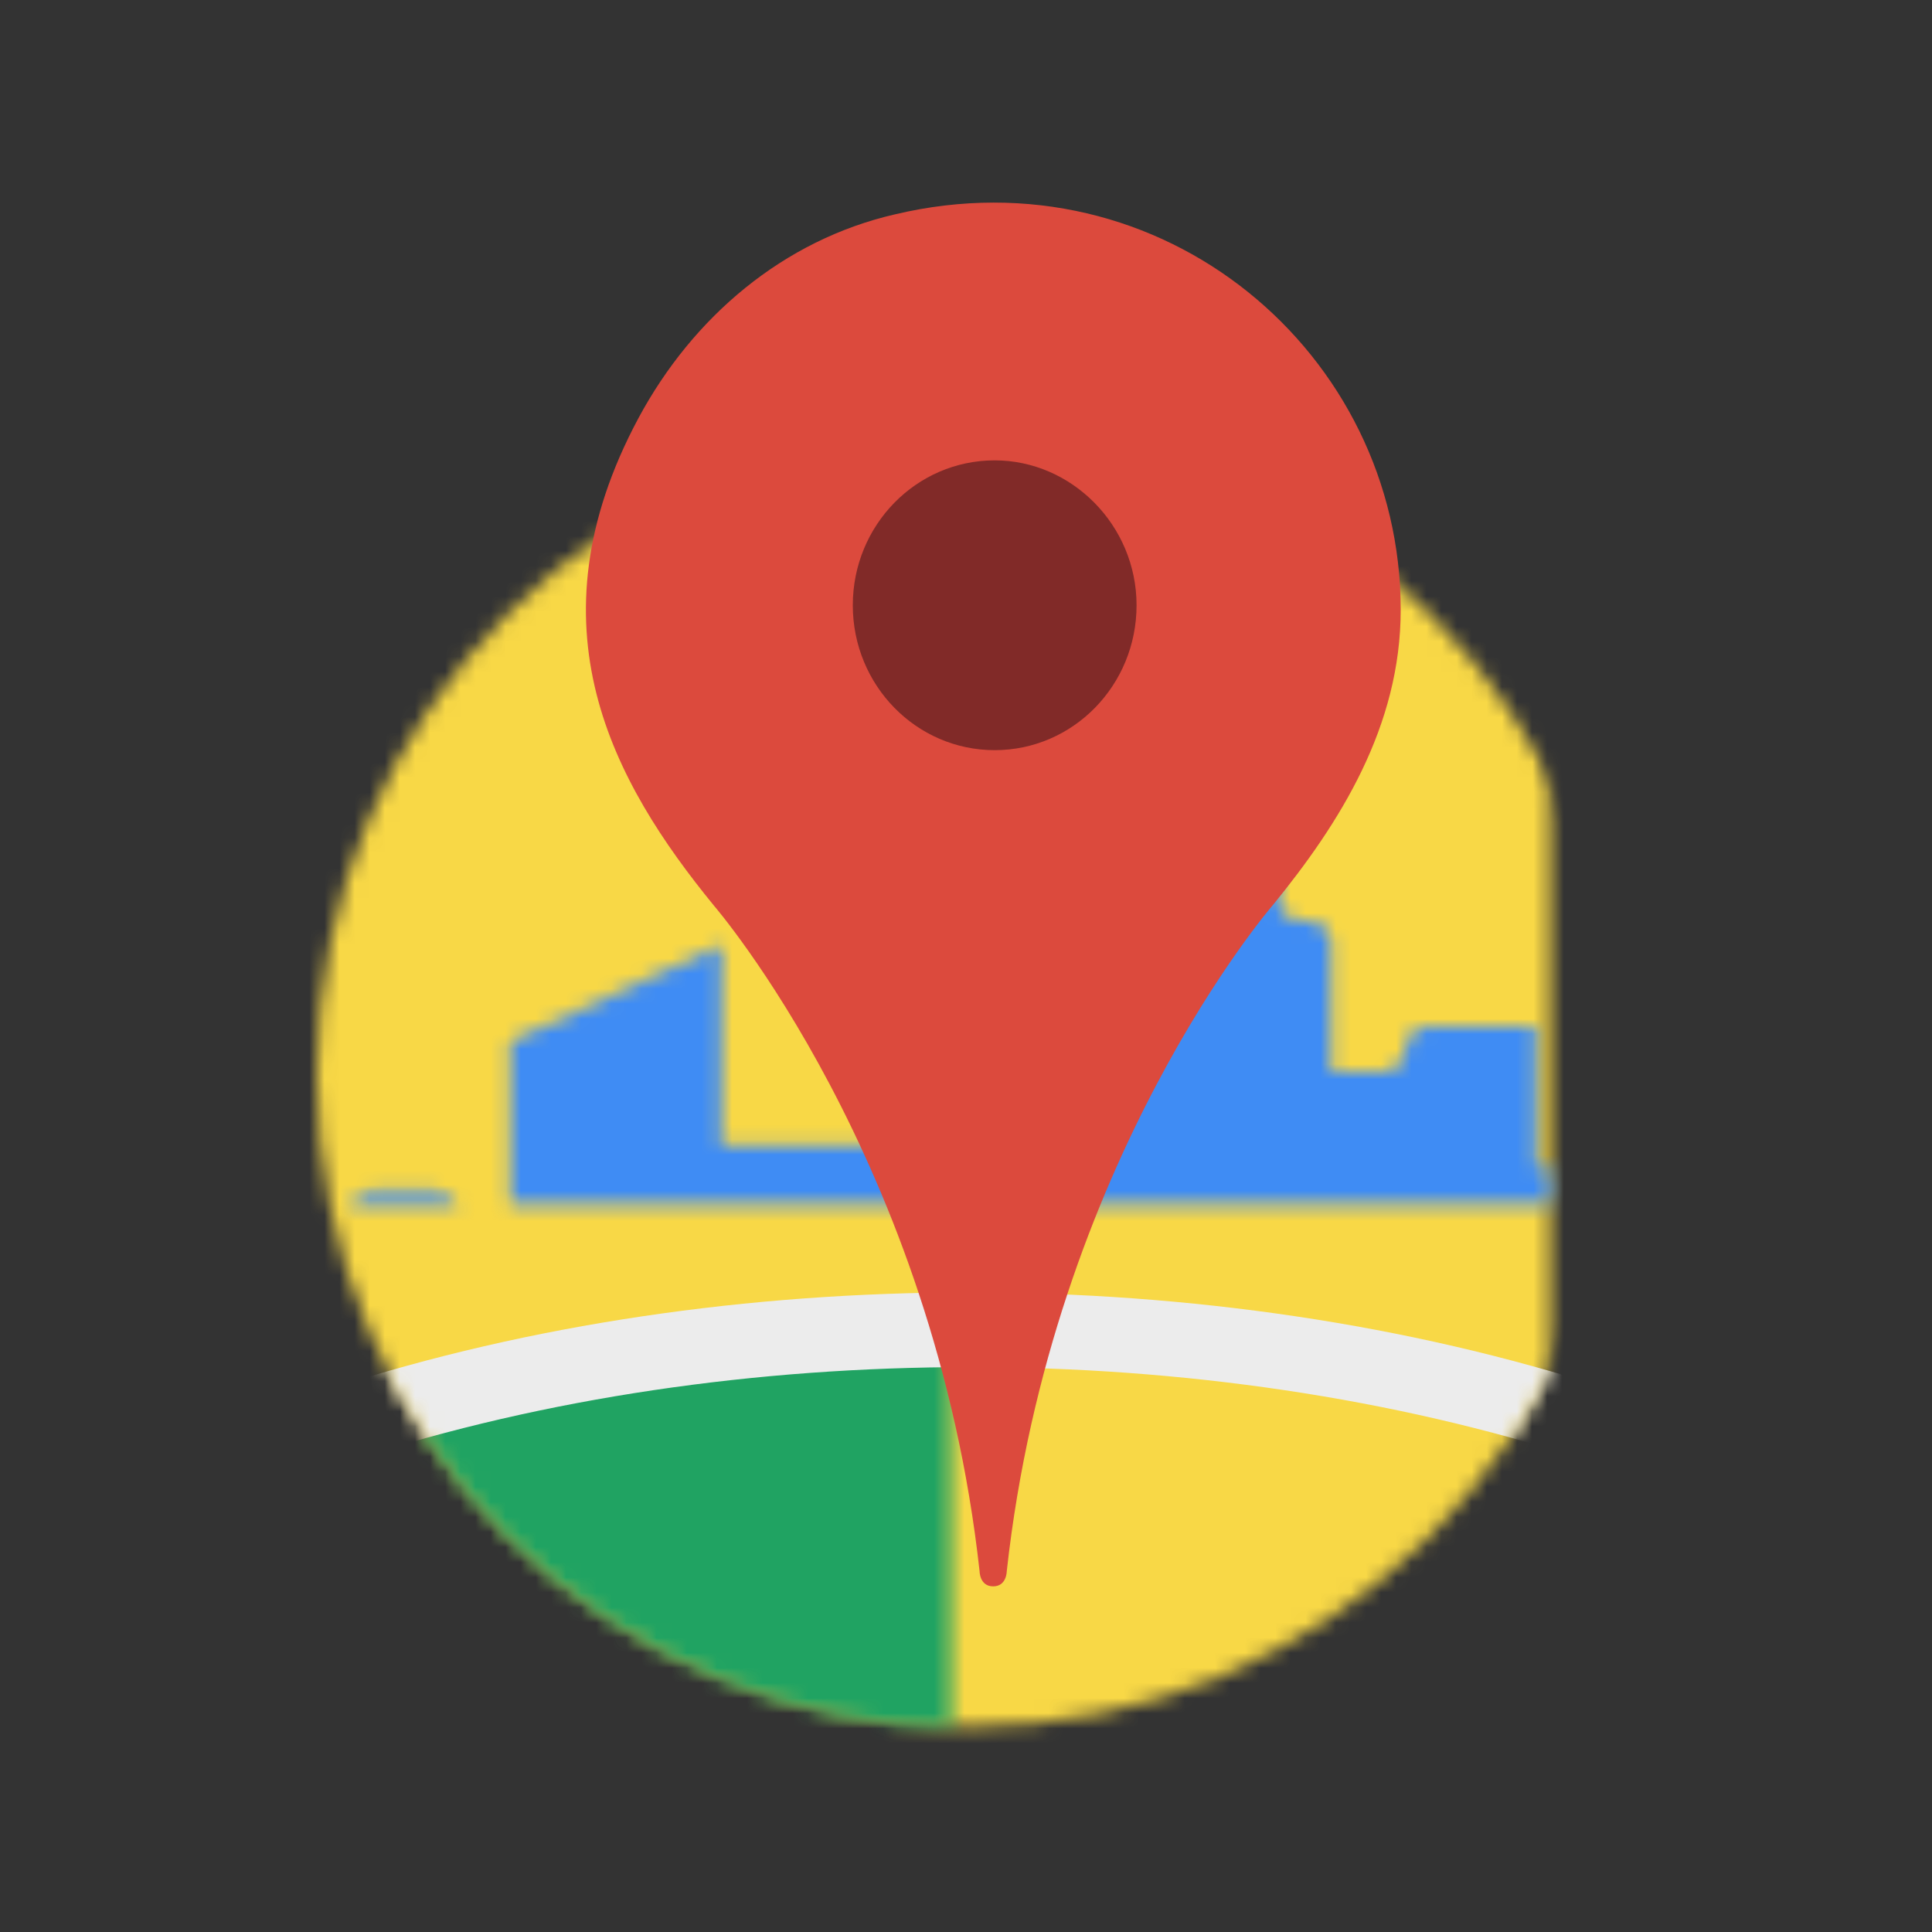 <?xml version="1.0" encoding="UTF-8"?>
<svg width="128px" height="128px" viewBox="0 0 128 128" version="1.1" xmlns="http://www.w3.org/2000/svg" xmlns:xlink="http://www.w3.org/1999/xlink">
    <rect x="0" y="0" width="128" height="128" fill="#333333" stroke="none"/>
    <!-- Generator: Sketch 43.2 (39069) - http://www.bohemiancoding.com/sketch -->
    <title>Artboard</title>
    <desc>Created with Sketch.</desc>
    <defs>
        <path d="M86.4,43.2 C86.4,67 67.1,86.4 43.2,86.4 C19.4,86.4 0,67.1 0,43.2 C0,19.4 19.3,0 43.2,0 C67.1,0.1 86.4,19.4 86.4,43.2" id="path-1"></path>
        <rect id="path-3" x="0.6" y="0.1" width="89" height="103.3"></rect>
        <path d="M113.9,21.3 L113.9,8.2 L106.7,8.2 L106.7,21.3 L96.8,21.3 L96.8,12 L89.6,12 C88.8,12 88.1,12.7 88.1,13.5 C88.1,14.3 87.4,15 86.6,15 L83.2,15 L83.2,6.5 C83.2,5.7 82.5,5 81.7,5 L81.2,5 C80.4,5 79.7,4.3 79.7,3.5 L79.7,0.3 L72.5,0.3 L72.5,5 L64.2,5 L64.2,19.9 L42.8,19.9 L42.8,6.6 L28.8,13 L28.8,24.6 C28.8,25.4 28.1,26.1 27.3,26.1 L26.8,26.1 C26,26.1 25.3,25.4 25.3,24.6 L25.3,24.4 C25.3,23.6 24.6,22.9 23.8,22.9 L19.7,22.9 C18.9,22.9 18.2,23.6 18.2,24.4 L18.2,24.6 C18.2,25.4 17.5,26.1 16.7,26.1 L16,26.1 C15.2,26.1 14.5,25.4 14.5,24.6 L14.5,13 L7.3,13 L7.3,19.9 L0.2,19.9 L0.2,71 L42.7,71 L54.6,63.1 L118.1,63.1 L118.1,21.3 L113.9,21.3" id="path-5"></path>
        <rect id="path-7" x="0.6" y="0.1" width="89" height="103.3"></rect>
        <rect id="path-9" x="0.6" y="0" width="89" height="58.8"></rect>
        <path d="M86.4,43.5 C86.4,67.3 67.1,86.7 43.2,86.7 C19.4,86.7 0,67.4 0,43.5 C0,19.7 19.3,0.3 43.2,0.3 C67.1,0.4 86.4,19.7 86.4,43.5" id="path-11"></path>
        <rect id="path-13" x="0.6" y="0" width="89" height="60.4"></rect>
        <circle id="path-15" cx="43.2" cy="43.3" r="43.2"></circle>
        <rect id="path-17" x="0.6" y="0.1" width="89" height="103.3"></rect>
        <rect id="path-19" x="0.6" y="0.9" width="89" height="52.4"></rect>
        <ellipse id="path-21" cx="83.2" cy="46.6" rx="82.9" ry="46.5"></ellipse>
        <rect id="path-23" x="0.6" y="0" width="89" height="87.4"></rect>
        <rect id="path-25" x="0.6" y="0.9" width="89" height="52.4"></rect>
        <rect id="path-27" x="0.6" y="0" width="89" height="87.4"></rect>
        <path d="M75.3,40.1 C75.3,45.4 71.1,49.7 65.9,49.7 C60.7,49.7 56.5,45.4 56.5,40.1 C56.5,34.8 60.7,30.5 65.9,30.5 C71,30.5 75.3,34.8 75.3,40.1" id="path-29"></path>
    </defs>
    <g id="Page-1" stroke="none" stroke-width="1" fill="none" fill-rule="evenodd">
        <g id="Artboard">
            <g id="Clipped" transform="translate(21, 28)">
                <mask id="mask-2" fill="white">
                    <use xlink:href="#path-1"></use>
                </mask>
                <g id="SVGID_5_"></g>
                <g mask="url(#mask-2)">
                    <g transform="translate(-2, -16)">
                        <mask id="mask-4" fill="white">
                            <use xlink:href="#path-3"></use>
                        </mask>
                        <g id="SVGID_7_" stroke="none" fill="none"></g>
                        <rect id="Rectangle-path" stroke="none" fill="#F8D846" fill-rule="nonzero" mask="url(#mask-4)" x="-5.9" y="8.1" width="102.2" height="102.2"></rect>
                    </g>
                </g>
            </g>
            <g id="Clipped" transform="translate(5, 56)">
                <mask id="mask-6" fill="white">
                    <use xlink:href="#path-5"></use>
                </mask>
                <g id="SVGID_11_"></g>
                <g mask="url(#mask-6)">
                    <g transform="translate(14, -44)">
                        <mask id="mask-8" fill="white">
                            <use xlink:href="#path-7"></use>
                        </mask>
                        <g id="SVGID_13_" stroke="none" fill="none"></g>
                        <g id="Clipped" stroke="none" stroke-width="1" fill="none" fill-rule="evenodd" mask="url(#mask-8)">
                            <g transform="translate(0, 43)">
                                <mask id="mask-10" fill="white">
                                    <use xlink:href="#path-9"></use>
                                </mask>
                                <g id="SVGID_15_" stroke="none" fill="none"></g>
                                <g id="Clipped" stroke="none" stroke-width="1" fill="none" fill-rule="evenodd" mask="url(#mask-10)">
                                    <g transform="translate(2, -28)">
                                        <mask id="mask-12" fill="white">
                                            <use xlink:href="#path-11"></use>
                                        </mask>
                                        <g id="SVGID_17_" stroke="none" fill="none"></g>
                                        <g id="Clipped" stroke="none" stroke-width="1" fill="none" fill-rule="evenodd" mask="url(#mask-12)">
                                            <g transform="translate(-2, 28)">
                                                <mask id="mask-14" fill="white">
                                                    <use xlink:href="#path-13"></use>
                                                </mask>
                                                <g id="SVGID_19_" stroke="none" fill="none"></g>
                                                <rect id="Rectangle-path" stroke="none" fill="#3F8CF4" fill-rule="nonzero" mask="url(#mask-14)" x="-5.9" y="-35.6" width="102.2" height="102.2"></rect>
                                            </g>
                                        </g>
                                    </g>
                                </g>
                            </g>
                        </g>
                    </g>
                </g>
            </g>
            <g id="Clipped" transform="translate(21, 28)">
                <mask id="mask-16" fill="white">
                    <use xlink:href="#path-15"></use>
                </mask>
                <g id="SVGID_23_"></g>
                <g mask="url(#mask-16)">
                    <g transform="translate(-2, -16)">
                        <mask id="mask-18" fill="white">
                            <use xlink:href="#path-17"></use>
                        </mask>
                        <g id="SVGID_25_" stroke="none" fill="none"></g>
                        <g id="Group" stroke="none" stroke-width="1" fill="none" fill-rule="evenodd" mask="url(#mask-18)">
                            <g transform="translate(0, 50)" id="Clipped">
                                <g>
                                    <mask id="mask-20" fill="white">
                                        <use xlink:href="#path-19"></use>
                                    </mask>
                                    <g id="SVGID_27_"></g>
                                    <g mask="url(#mask-20)">
                                        <g transform="translate(-38, 26)">
                                            <mask id="mask-22" fill="white">
                                                <use xlink:href="#path-21"></use>
                                            </mask>
                                            <g id="SVGID_29_" stroke="none" fill="none"></g>
                                            <g id="Clipped" stroke="none" stroke-width="1" fill="none" fill-rule="evenodd" mask="url(#mask-22)">
                                                <g transform="translate(38, -60)">
                                                    <mask id="mask-24" fill="white">
                                                        <use xlink:href="#path-23"></use>
                                                    </mask>
                                                    <g id="SVGID_31_" stroke="none" fill="none"></g>
                                                    <rect id="Rectangle-path" stroke="none" fill="#20A362" fill-rule="nonzero" mask="url(#mask-24)" x="-45.6" y="52.2" width="181.7" height="108.9"></rect>
                                                </g>
                                            </g>
                                        </g>
                                    </g>
                                </g>
                                <g>
                                    <mask id="mask-26" fill="white">
                                        <use xlink:href="#path-25"></use>
                                    </mask>
                                    <g id="SVGID_27_"></g>
                                    <g mask="url(#mask-26)">
                                        <g transform="translate(0, -34)">
                                            <mask id="mask-28" fill="white">
                                                <use xlink:href="#path-27"></use>
                                            </mask>
                                            <g id="SVGID_33_" stroke="none" fill="none"></g>
                                            <ellipse id="Oval" stroke="#ECECEC" stroke-width="4.949" fill="none" mask="url(#mask-28)" cx="45.2" cy="106.6" rx="82.9" ry="46.5"></ellipse>
                                        </g>
                                    </g>
                                </g>
                            </g>
                        </g>
                    </g>
                </g>
            </g>
            <path d="M92.8,40.4 C92.8,23.4 77,10 59.3,14.2 C51.9,15.9 45.9,21 42.3,27.7 C34.9,41.5 40.6,51.8 47.3,60 C47.3,60 61.9,76.9 64.9,104.1 C64.9,104.1 64.9,105.1 65.8,105.1 C66.7,105.1 66.7,104.1 66.7,104.1 C69.7,76.9 84.3,60 84.3,60 C88.8,54.5 92.8,48.1 92.8,40.4" id="b" fill="#DC4A3D"></path>
            <mask id="mask-30" fill="white">
                <use xlink:href="#path-29"></use>
            </mask>
            <use id="a" fill="#812A28" xlink:href="#path-29"></use>
        </g>
    </g>
</svg>